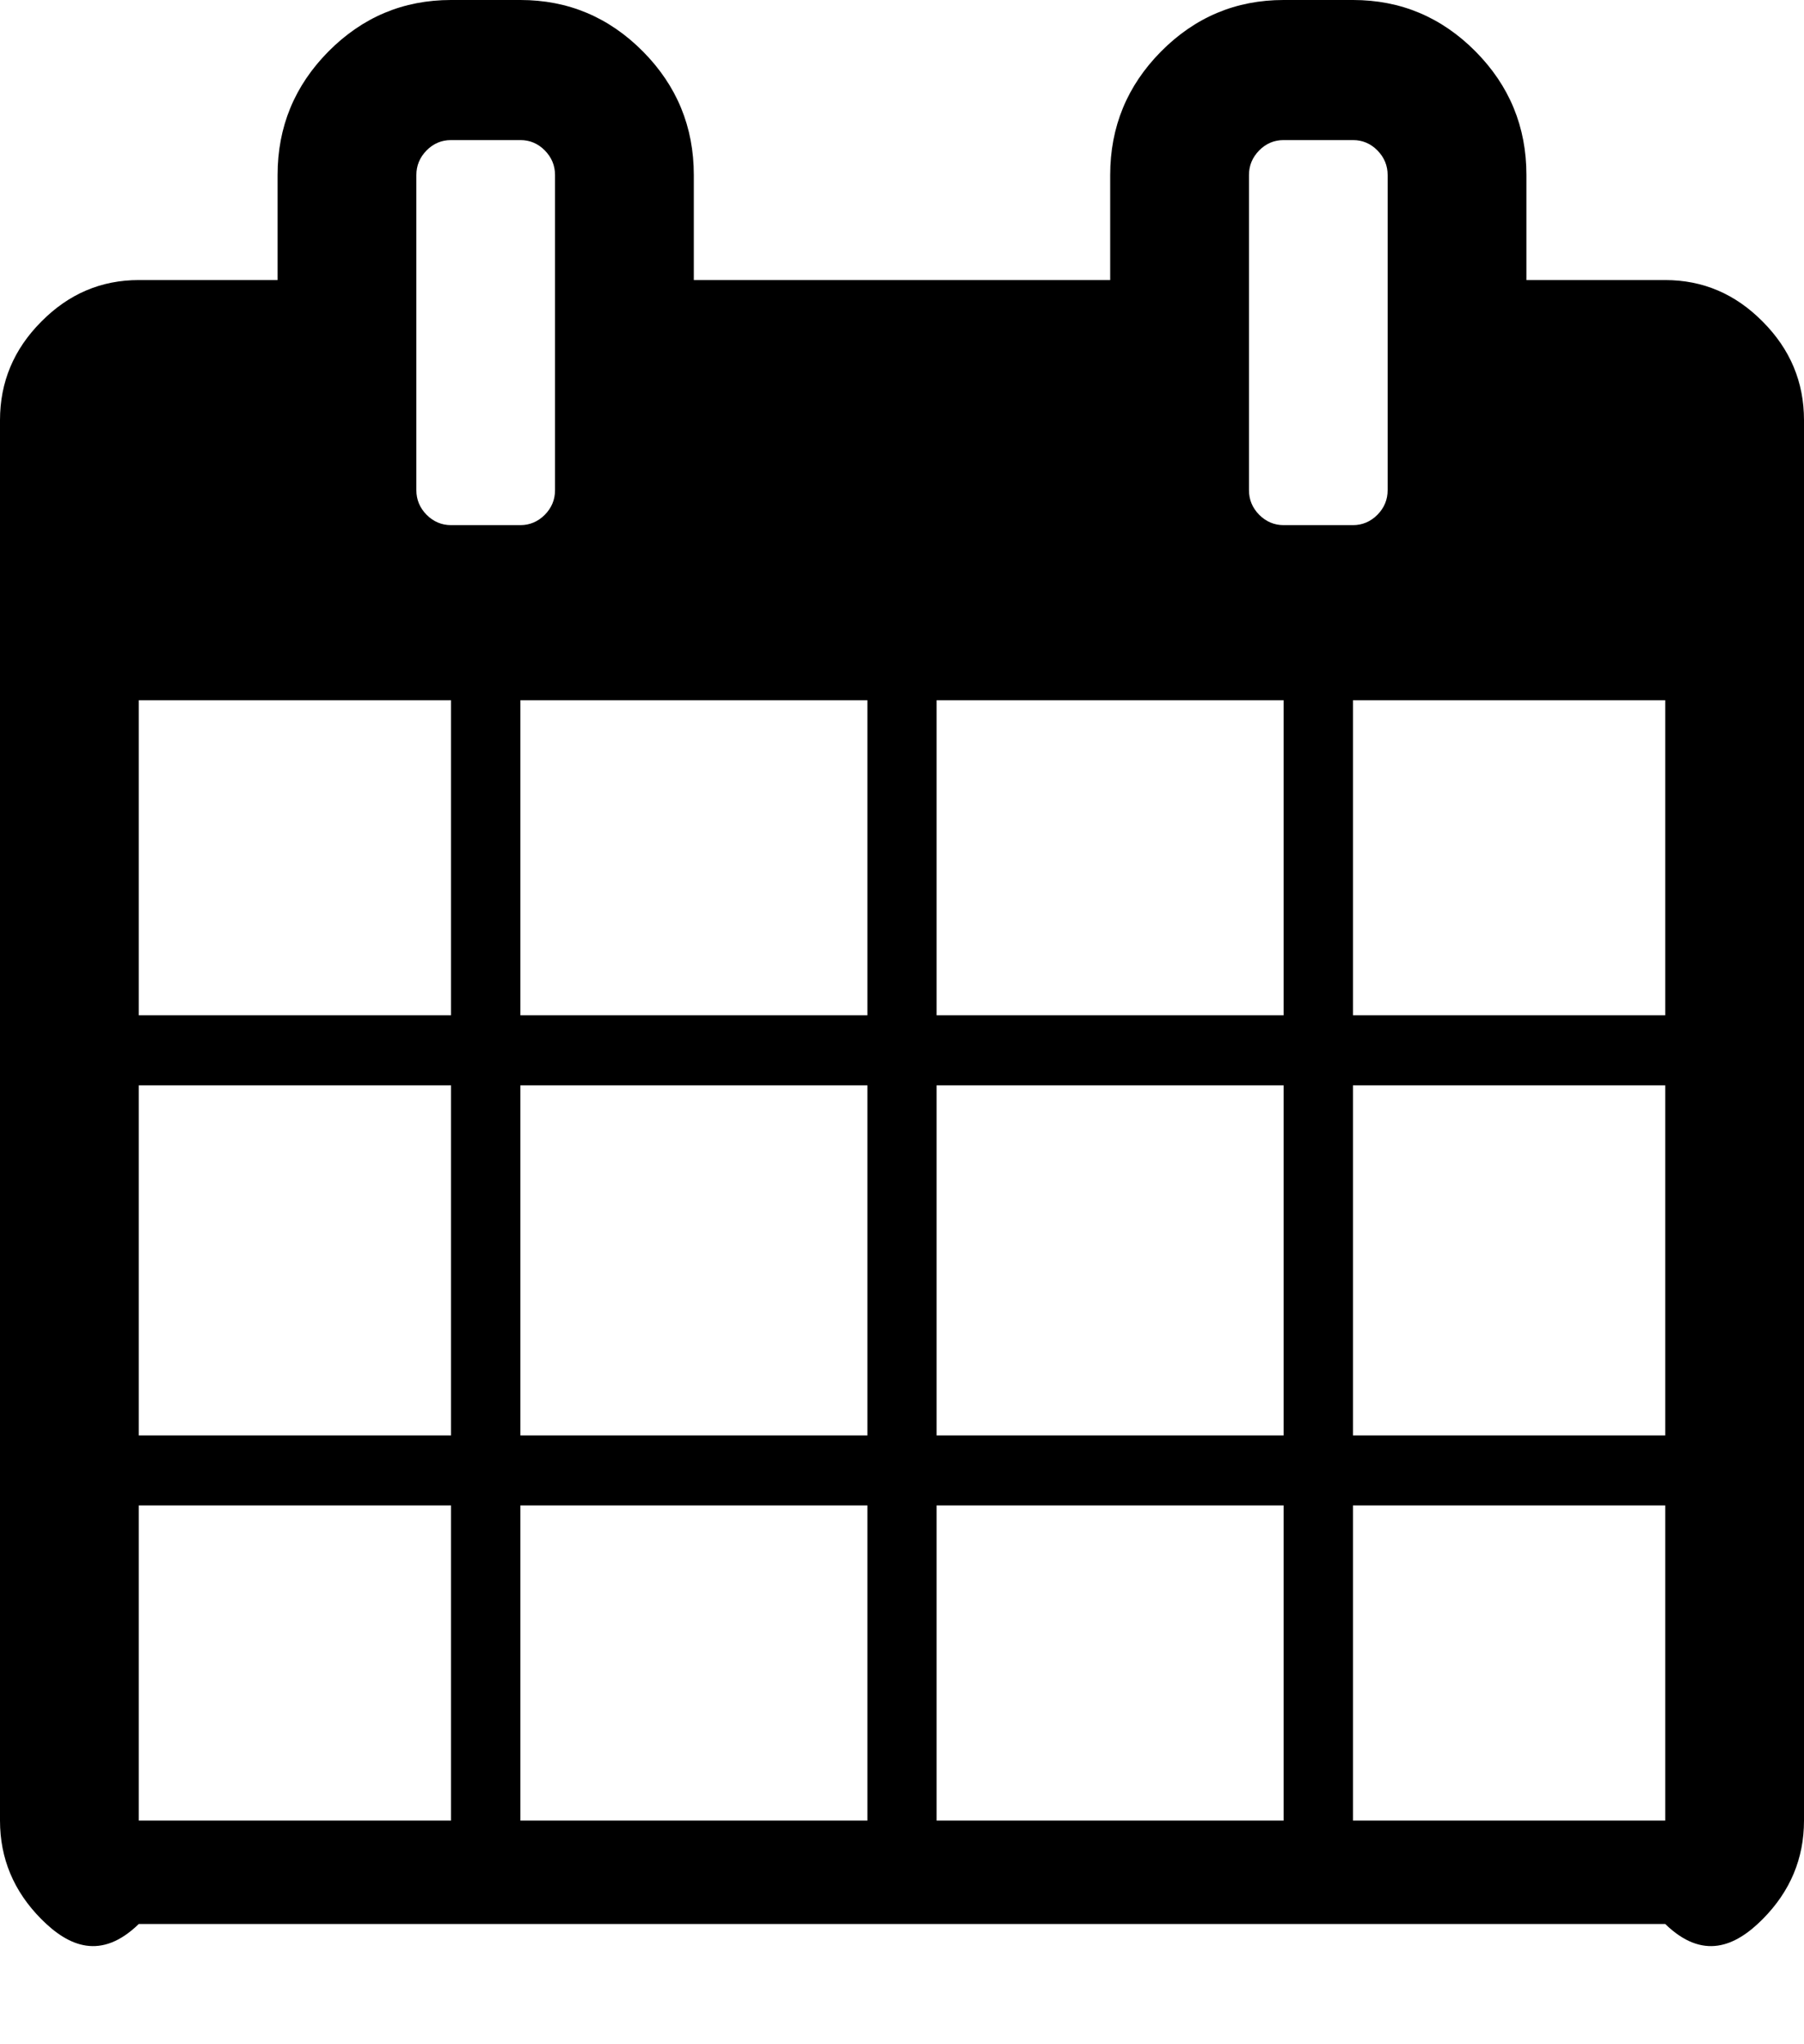 ﻿<?xml version="1.0" encoding="utf-8"?>
<svg version="1.1" xmlns:xlink="http://www.w3.org/1999/xlink" width="15px" height="17px" xmlns="http://www.w3.org/2000/svg">
  <g transform="matrix(1 0 0 1 -187 -346 )">
    <path d="M 1.154 12.519  L 1.154 15.14  L 3.75 15.14  L 3.75 12.519  L 1.154 12.519  Z M 4.327 12.519  L 4.327 15.14  L 7.212 15.14  L 7.212 12.519  L 4.327 12.519  Z M 1.154 9.026  L 1.154 11.937  L 3.75 11.937  L 3.75 9.026  L 1.154 9.026  Z M 4.327 9.026  L 4.327 11.937  L 7.212 11.937  L 7.212 9.026  L 4.327 9.026  Z M 1.154 5.823  L 1.154 8.443  L 3.75 8.443  L 3.75 5.823  L 1.154 5.823  Z M 7.788 12.519  L 7.788 15.14  L 10.673 15.14  L 10.673 12.519  L 7.788 12.519  Z M 4.327 5.823  L 4.327 8.443  L 7.212 8.443  L 7.212 5.823  L 4.327 5.823  Z M 11.25 12.519  L 11.25 15.14  L 13.846 15.14  L 13.846 12.519  L 11.25 12.519  Z M 7.788 9.026  L 7.788 11.937  L 10.673 11.937  L 10.673 9.026  L 7.788 9.026  Z M 4.53 4.281  C 4.587 4.223  4.615 4.155  4.615 4.076  L 4.615 1.456  C 4.615 1.377  4.587 1.309  4.53 1.251  C 4.473 1.193  4.405 1.165  4.327 1.165  L 3.75 1.165  C 3.672 1.165  3.604 1.193  3.547 1.251  C 3.49 1.309  3.462 1.377  3.462 1.456  L 3.462 4.076  C 3.462 4.155  3.49 4.223  3.547 4.281  C 3.604 4.338  3.672 4.367  3.75 4.367  L 4.327 4.367  C 4.405 4.367  4.473 4.338  4.53 4.281  Z M 11.25 9.026  L 11.25 11.937  L 13.846 11.937  L 13.846 9.026  L 11.25 9.026  Z M 7.788 5.823  L 7.788 8.443  L 10.673 8.443  L 10.673 5.823  L 7.788 5.823  Z M 11.25 5.823  L 11.25 8.443  L 13.846 8.443  L 13.846 5.823  L 11.25 5.823  Z M 11.453 4.281  C 11.51 4.223  11.538 4.155  11.538 4.076  L 11.538 1.456  C 11.538 1.377  11.51 1.309  11.453 1.251  C 11.396 1.193  11.328 1.165  11.25 1.165  L 10.673 1.165  C 10.595 1.165  10.527 1.193  10.47 1.251  C 10.413 1.309  10.385 1.377  10.385 1.456  L 10.385 4.076  C 10.385 4.155  10.413 4.223  10.47 4.281  C 10.527 4.338  10.595 4.367  10.673 4.367  L 11.25 4.367  C 11.328 4.367  11.396 4.338  11.453 4.281  Z M 14.657 2.675  C 14.886 2.905  15 3.178  15 3.494  L 15 15.14  C 15 15.455  14.886 15.728  14.657 15.959  C 14.429 16.189  14.159 16.304  13.846 16  L 1.154 16  C 0.841 16.304  0.571 16.189  0.343 15.959  C 0.114 15.728  0 15.455  0 15.14  L 0 3.494  C 0 3.178  0.114 2.905  0.343 2.675  C 0.571 2.444  0.841 2.329  1.154 2.329  L 2.308 2.329  L 2.308 1.456  C 2.308 1.055  2.449 0.713  2.731 0.428  C 3.014 0.143  3.353 0  3.75 0  L 4.327 0  C 4.724 0  5.063 0.143  5.346 0.428  C 5.628 0.713  5.769 1.055  5.769 1.456  L 5.769 2.329  L 9.231 2.329  L 9.231 1.456  C 9.231 1.055  9.372 0.713  9.654 0.428  C 9.937 0.143  10.276 0  10.673 0  L 11.25 0  C 11.647 0  11.986 0.143  12.269 0.428  C 12.551 0.713  12.692 1.055  12.692 1.456  L 12.692 2.329  L 13.846 2.329  C 14.159 2.329  14.429 2.444  14.657 2.675  Z " fill-rule="nonzero" fill="#000000" stroke="none" transform="matrix(1 0 0 1 187 346 )" />
  </g>
</svg>
